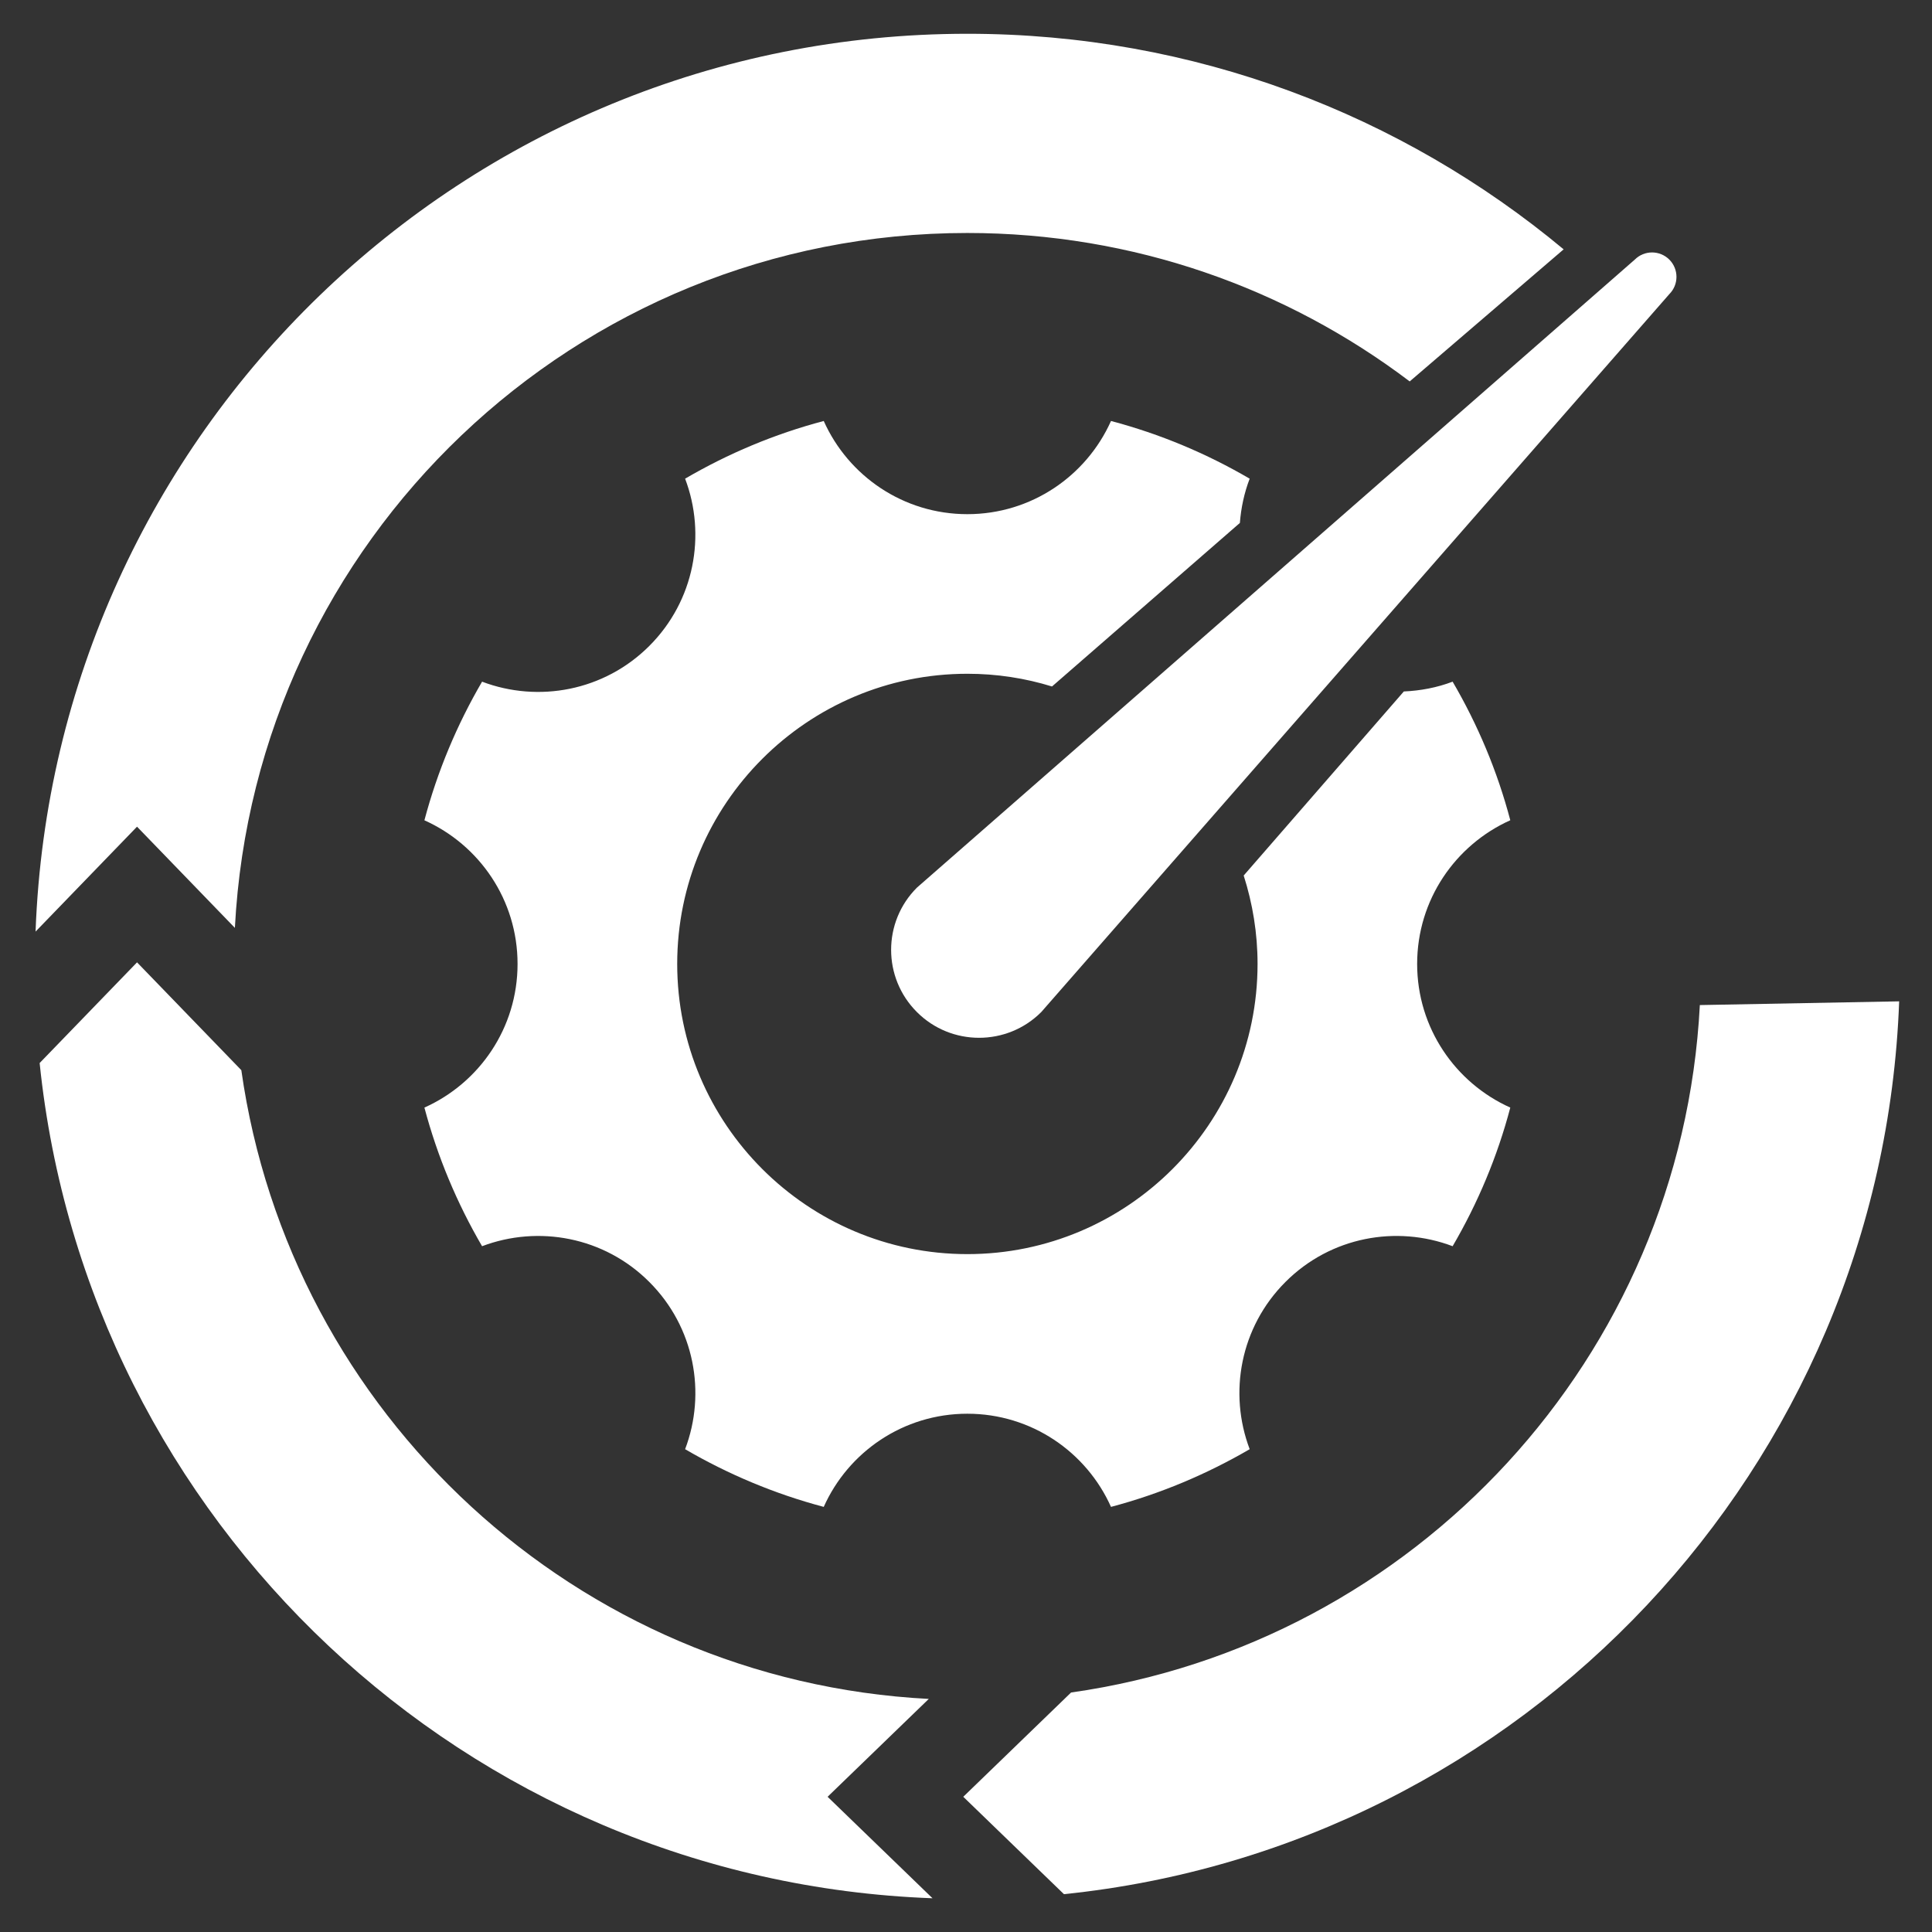 <?xml version="1.0" encoding="UTF-8" standalone="no"?>
<!-- Created with Inkscape (http://www.inkscape.org/) -->

<svg
   xmlns:dc="http://purl.org/dc/elements/1.1/"
   xmlns:cc="http://creativecommons.org/ns#"
   xmlns:rdf="http://www.w3.org/1999/02/22-rdf-syntax-ns#"
   xmlns:svg="http://www.w3.org/2000/svg"
   xmlns="http://www.w3.org/2000/svg"
   xmlns:sodipodi="http://sodipodi.sourceforge.net/DTD/sodipodi-0.dtd"
   xmlns:inkscape="http://www.inkscape.org/namespaces/inkscape"
   width="50mm"
   height="50mm"
   viewBox="0 0 177.165 177.165"
   id="svg8314"
   version="1.1"
   inkscape:version="0.91 r13725"
   sodipodi:docname="logo-rudder-sm.svg">
  <rect x="0" y="0" width="177.165" height="177.165" fill="#333333" stroke="none"/>
  <defs
     id="defs8316" />
  <sodipodi:namedview
     id="base"
     pagecolor="#ffffff"
     bordercolor="#666666"
     borderopacity="1.0"
     inkscape:pageopacity="0.0"
     inkscape:pageshadow="2"
     inkscape:zoom="2.8"
     inkscape:cx="0.82534518"
     inkscape:cy="59.190038"
     inkscape:document-units="px"
     inkscape:current-layer="layer1"
     showgrid="false"
     inkscape:showpageshadow="false"
     showborder="true"
     inkscape:window-width="1865"
     inkscape:window-height="1056"
     inkscape:window-x="55"
     inkscape:window-y="24"
     inkscape:window-maximized="1" />
  <g
     inkscape:label="Calque 1"
     inkscape:groupmode="layer"
     id="layer1"
     transform="translate(0,-875.197)">
    <g
       transform="matrix(1.474,0,0,1.474,-739.719,878.3)"
       id="g8293"
       style="fill:#ffffff;fill-opacity:1">
      <path
         inkscape:connector-curvature="0"
         d="m 570.963,91.641 c 3.063,-0.812 5.953,-2.032 8.627,-3.589 -1.328,-3.495 -0.589,-7.589 2.224,-10.403 2.812,-2.815 6.908,-3.549 10.401,-2.225 1.561,-2.672 2.781,-5.563 3.588,-8.624 -3.413,-1.531 -5.795,-4.953 -5.795,-8.937 0,-3.987 2.381,-7.405 5.795,-8.939 -0.807,-3.059 -2.027,-5.949 -3.588,-8.621 -0.977,0.372 -2.001,0.563 -3.035,0.609 l -9.963,11.451 c 0.555,1.737 0.863,3.584 0.863,5.5 0,9.955 -8.097,18.053 -18.053,18.053 -9.953,0 -18.052,-8.099 -18.052,-18.053 0,-9.956 8.099,-18.052 18.052,-18.052 1.832,0 3.6,0.276 5.265,0.791 l 11.688,-10.175 c 0.072,-0.935 0.269,-1.863 0.609,-2.753 -2.673,-1.561 -5.564,-2.78 -8.627,-3.589 -1.529,3.417 -4.953,5.797 -8.936,5.797 -3.984,0 -7.407,-2.38 -8.935,-5.797 -3.061,0.809 -5.953,2.028 -8.624,3.589 1.324,3.491 0.588,7.591 -2.227,10.405 -2.812,2.812 -6.908,3.549 -10.404,2.224 -1.56,2.672 -2.775,5.563 -3.588,8.624 3.416,1.531 5.795,4.949 5.795,8.936 0,3.987 -2.379,7.407 -5.795,8.937 0.813,3.061 2.029,5.952 3.588,8.624 3.496,-1.324 7.595,-0.589 10.404,2.225 2.815,2.813 3.553,6.908 2.227,10.403 2.671,1.557 5.563,2.777 8.624,3.589 1.528,-3.417 4.951,-5.796 8.935,-5.796 3.983,0 7.407,2.379 8.936,5.796"
         style="fill:#ffffff;fill-opacity:1;fill-rule:nonzero;stroke:none"
         id="path52" />
      <path
         inkscape:connector-curvature="0"
         d="m 558.887,53.117 c -2.139,2.137 -2.139,5.603 0,7.74 1.067,1.068 2.465,1.601 3.868,1.601 1.399,0 2.803,-0.533 3.868,-1.601 l 39.073,-44.664 c 0.593,-0.593 0.593,-1.555 0,-2.148 -0.593,-0.593 -1.556,-0.593 -2.148,0 l 0,0 -44.661,39.072"
         style="fill:#ffffff;fill-opacity:1;fill-rule:nonzero;stroke:none"
         id="path54" />
      <path
         inkscape:connector-curvature="0"
         d="m 510.369,49.324 6.088,6.296 c 1.249,-24.087 21.172,-43.231 45.568,-43.231 10.337,0 19.868,3.441 27.52,9.235 l 9.577,-8.217 C 589.065,5.036 576.136,-0.004 562.025,-0.004 c -31.319,0 -56.825,24.815 -57.968,55.855 l 6.312,-6.527"
         style="fill:#ffffff;fill-opacity:1;fill-rule:nonzero;stroke:none"
         id="path56" />
      <path
         inkscape:connector-curvature="0"
         d="m 553.331,109.676 6.295,-6.088 c -21.923,-1.136 -39.743,-17.745 -42.768,-39.116 l -6.488,-6.708 -6.059,6.264 c 2.935,28.515 26.519,50.893 55.548,51.961 l -6.528,-6.313"
         style="fill:#ffffff;fill-opacity:1;fill-rule:nonzero;stroke:none"
         id="path58" />
      <path
         inkscape:connector-curvature="0"
         d="m 607.595,60.421 c -1.137,21.921 -17.748,39.741 -39.117,42.768 l -6.707,6.487 6.264,6.059 c 28.516,-2.933 50.891,-26.516 51.96,-55.545 l -12.4,0.232"
         style="fill:#ffffff;fill-opacity:1;fill-rule:nonzero;stroke:none"
         id="path60" />
    </g>
  </g>
</svg>
